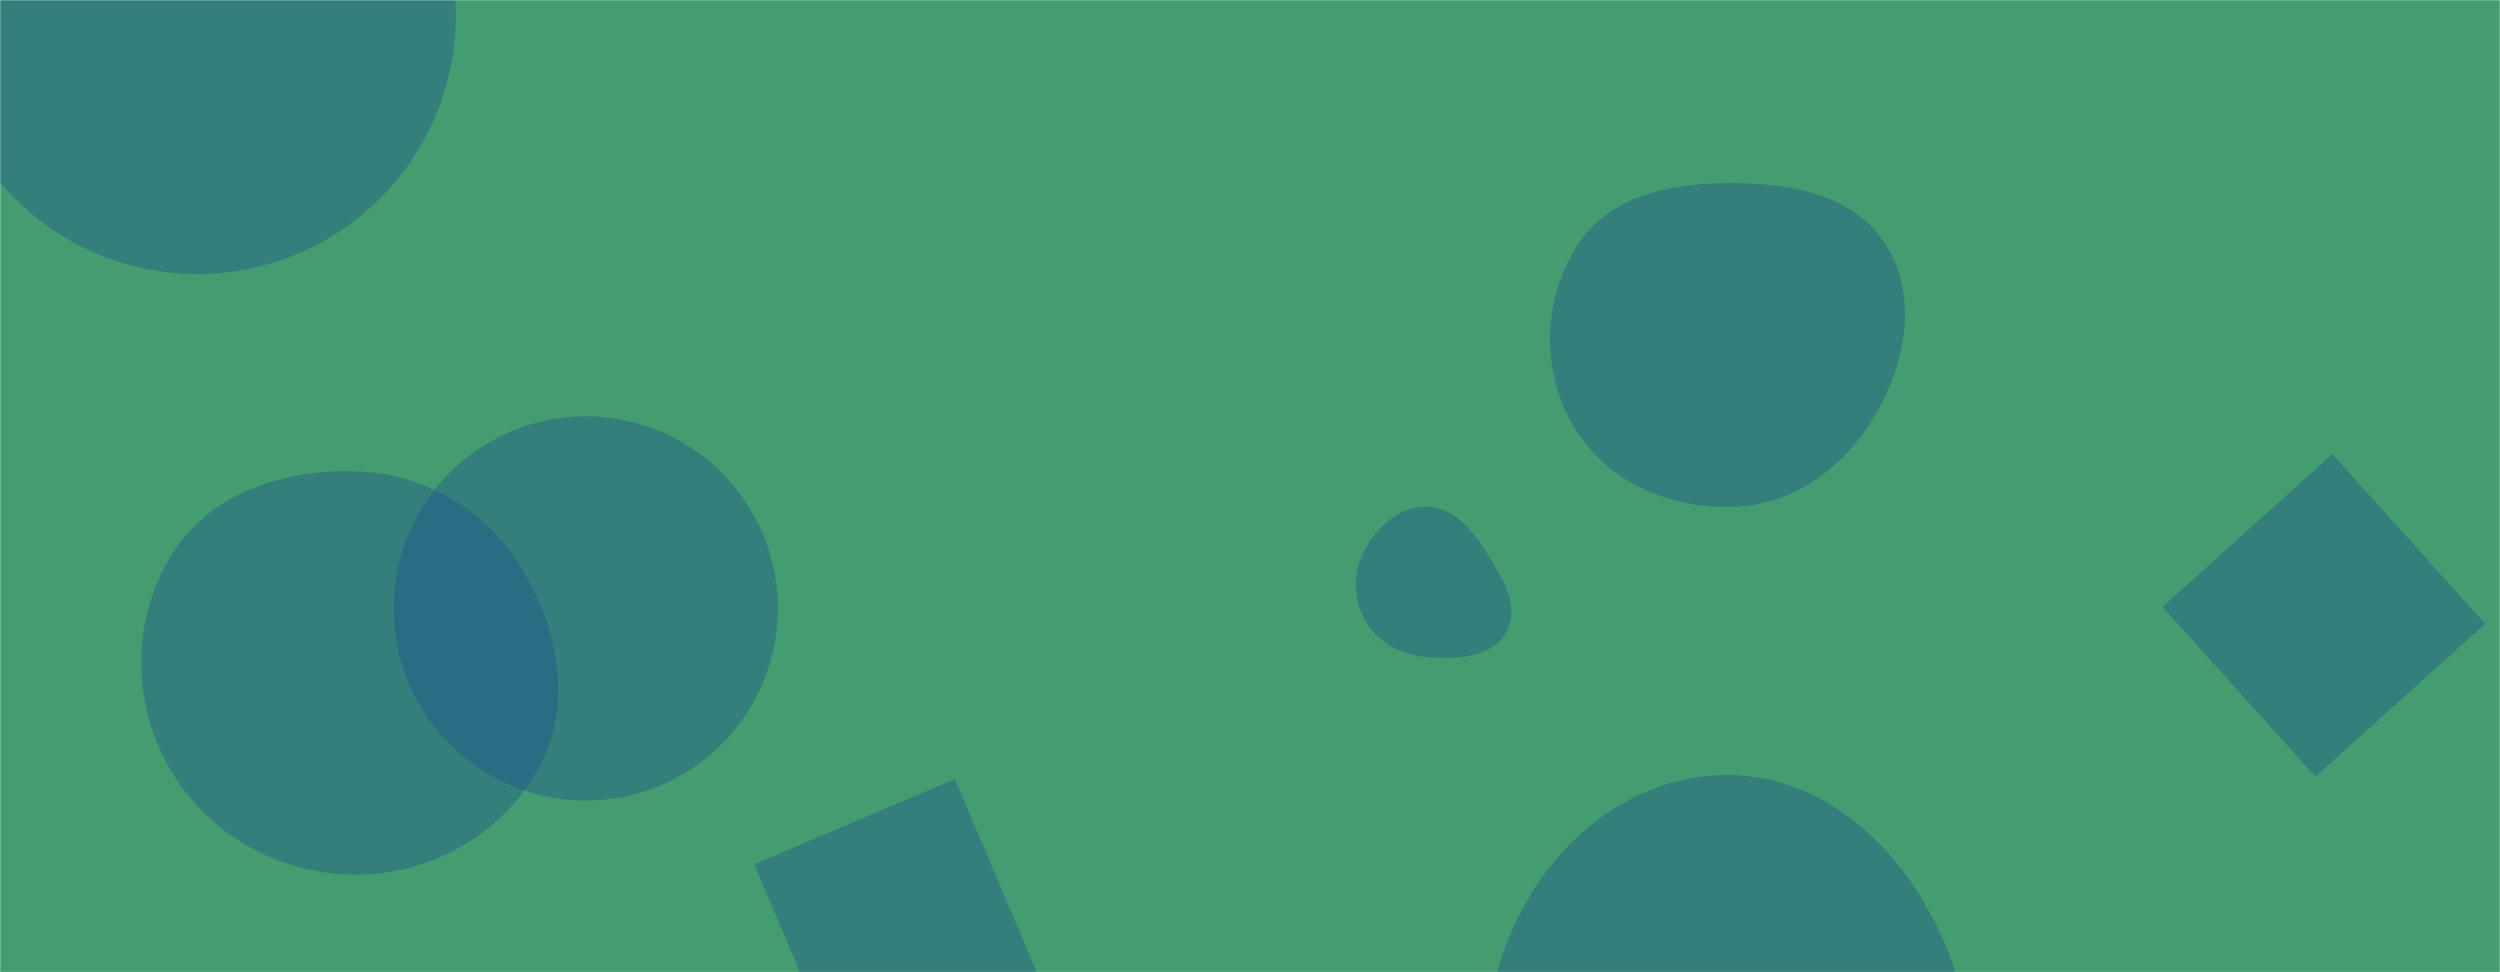 <svg xmlns="http://www.w3.org/2000/svg" version="1.1" xmlns:xlink="http://www.w3.org/1999/xlink" xmlns:svgjs="http://svgjs.com/svgjs" width="1440" height="560" preserveAspectRatio="none" viewBox="0 0 1440 560"><g mask="url(&quot;#SvgjsMask1000&quot;)" fill="none"><rect width="1440" height="560" x="0" y="0" fill="rgba(68, 157, 112, 1)"></rect><path d="M226.73 350.46 a110.66 110.66 0 1 0 221.32 0 a110.66 110.66 0 1 0 -221.32 0z" fill="rgba(28, 83, 142, 0.4)" class="triangle-float3"></path><path d="M206.074,503.791C249.805,503.398,290.662,479.521,311.052,440.832C330.243,404.418,321.368,361.165,299.678,326.181C279.271,293.268,244.773,272.975,206.074,271.516C164.439,269.946,121.662,283.417,99.391,318.63C75.686,356.11,75.637,404.324,97.776,442.749C119.949,481.232,161.662,504.19,206.074,503.791" fill="rgba(28, 83, 142, 0.4)" class="triangle-float3"></path><path d="M999.171,291.969C1033.695,290.624,1062.724,268.916,1080.128,239.07C1097.681,208.968,1104.815,171.563,1086.76,141.759C1069.207,112.784,1033.047,105.695,999.171,105.434C964.692,105.169,928.21,111.617,909.216,140.394C888.458,171.843,887.27,213.427,906.501,245.832C925.376,277.637,962.215,293.408,999.171,291.969" fill="rgba(28, 83, 142, 0.4)" class="triangle-float3"></path><path d="M-35.14 9 a148.85 148.85 0 1 0 297.7 0 a148.85 148.85 0 1 0 -297.7 0z" fill="rgba(28, 83, 142, 0.4)" class="triangle-float3"></path><path d="M995.776,698.777C1042.59,698.902,1094.554,694.842,1119.324,655.118C1145.127,613.737,1132.652,561.07,1107.811,519.104C1083.505,478.041,1043.491,446.788,995.776,446.395C947.438,445.996,905.006,475.565,880.494,517.229C855.6,559.543,847.05,613.016,873.367,654.46C898.299,693.723,949.266,698.653,995.776,698.777" fill="rgba(28, 83, 142, 0.4)" class="triangle-float3"></path><path d="M1343.402 261.512L1245.592 349.581 1333.661 447.392 1431.471 359.323z" fill="rgba(28, 83, 142, 0.4)" class="triangle-float2"></path><path d="M599.053 564.327L549.987 448.734 434.394 497.8 483.46 613.393z" fill="rgba(28, 83, 142, 0.4)" class="triangle-float2"></path><path d="M821.732,378.486C838.823,379.806,859.091,379.135,867.544,364.222C875.941,349.407,865.142,332.357,856.036,317.967C847.797,304.946,837.14,292.019,821.732,291.823C806.067,291.624,793.209,303.228,785.883,317.075C779.047,329.996,779.357,345.358,786.727,357.982C794.034,370.498,807.282,377.37,821.732,378.486" fill="rgba(28, 83, 142, 0.4)" class="triangle-float3"></path></g><defs><mask id="SvgjsMask1000"><rect width="1440" height="560" fill="#ffffff"></rect></mask><style>
            @keyframes float1 {
                0%{transform: translate(0, 0)}
                50%{transform: translate(-10px, 0)}
                100%{transform: translate(0, 0)}
            }

            .triangle-float1 {
                animation: float1 5s infinite;
            }

            @keyframes float2 {
                0%{transform: translate(0, 0)}
                50%{transform: translate(-5px, -5px)}
                100%{transform: translate(0, 0)}
            }

            .triangle-float2 {
                animation: float2 4s infinite;
            }

            @keyframes float3 {
                0%{transform: translate(0, 0)}
                50%{transform: translate(0, -10px)}
                100%{transform: translate(0, 0)}
            }

            .triangle-float3 {
                animation: float3 6s infinite;
            }
        </style></defs></svg>